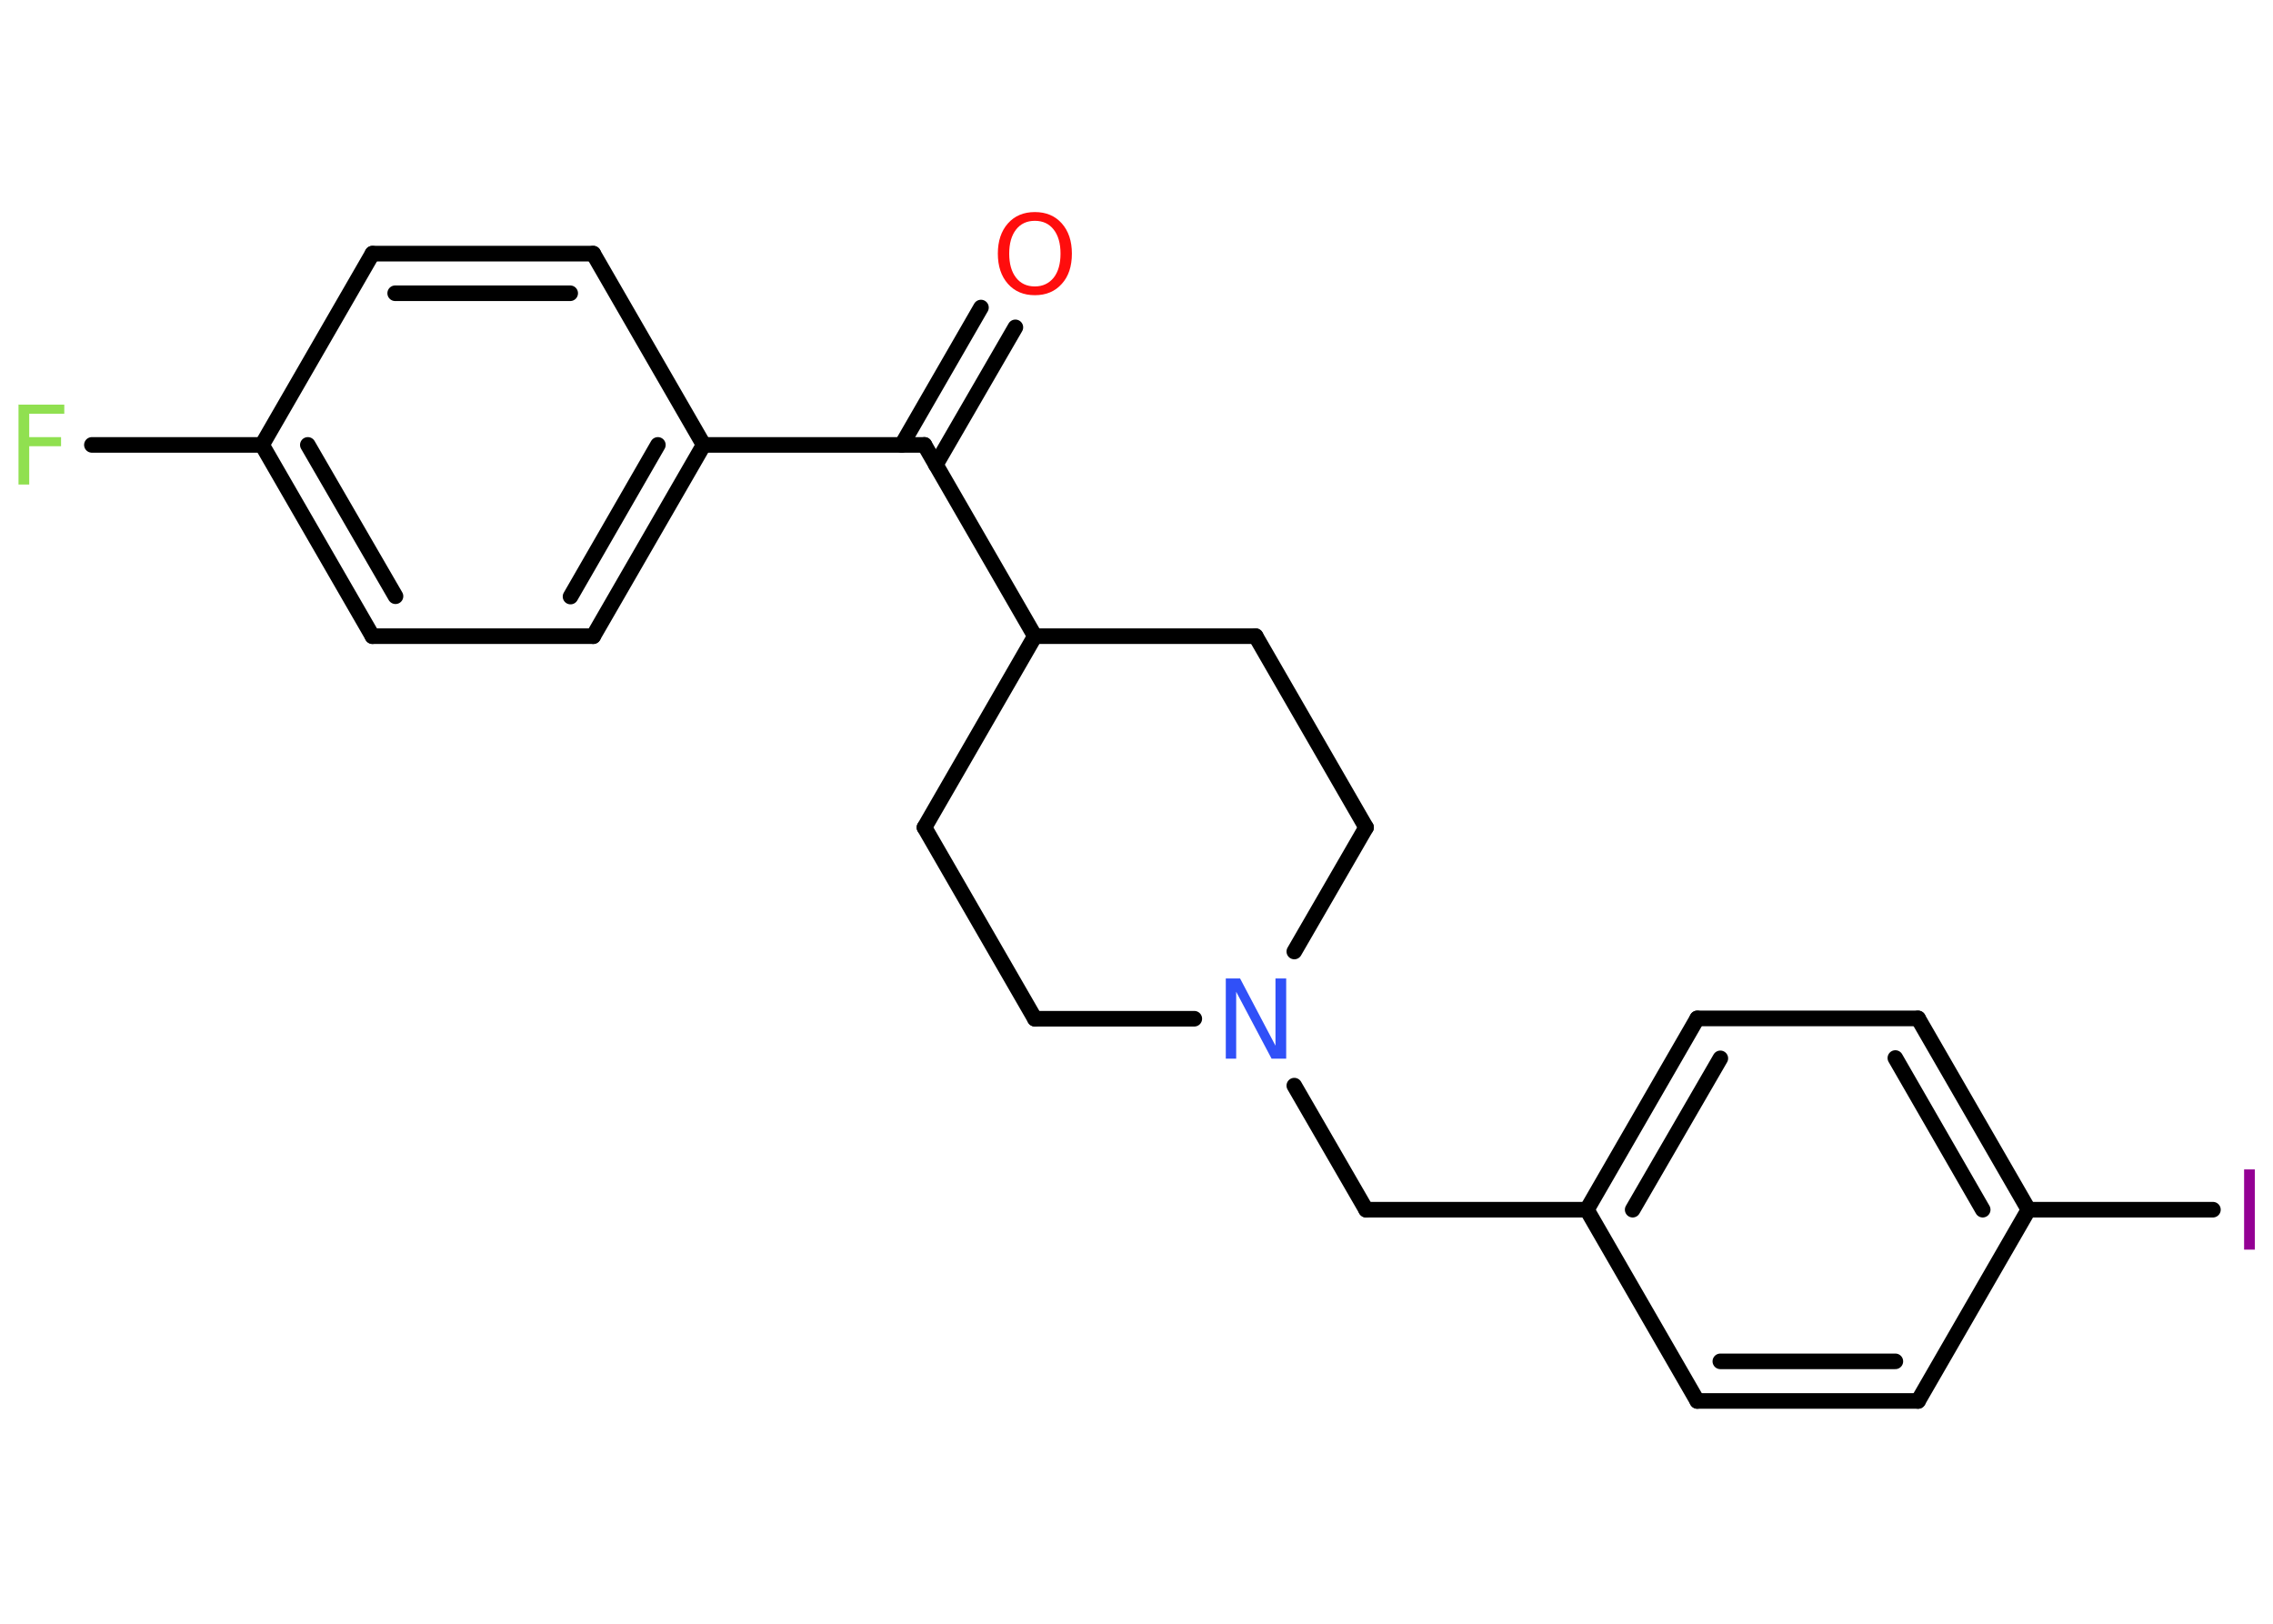 <?xml version='1.0' encoding='UTF-8'?>
<!DOCTYPE svg PUBLIC "-//W3C//DTD SVG 1.1//EN" "http://www.w3.org/Graphics/SVG/1.1/DTD/svg11.dtd">
<svg version='1.2' xmlns='http://www.w3.org/2000/svg' xmlns:xlink='http://www.w3.org/1999/xlink' width='70.0mm' height='50.0mm' viewBox='0 0 70.0 50.0'>
  <desc>Generated by the Chemistry Development Kit (http://github.com/cdk)</desc>
  <g stroke-linecap='round' stroke-linejoin='round' stroke='#000000' stroke-width='.48' fill='#90E050'>
    <rect x='.0' y='.0' width='70.0' height='50.0' fill='#FFFFFF' stroke='none'/>
    <g id='mol1' class='mol'>
      <g id='mol1bnd1' class='bond'>
        <line x1='31.27' y1='10.08' x2='28.82' y2='14.31'/>
        <line x1='30.21' y1='9.47' x2='27.77' y2='13.7'/>
      </g>
      <line id='mol1bnd2' class='bond' x1='28.47' y1='13.7' x2='21.67' y2='13.7'/>
      <g id='mol1bnd3' class='bond'>
        <line x1='18.27' y1='19.59' x2='21.67' y2='13.7'/>
        <line x1='17.57' y1='18.37' x2='20.26' y2='13.7'/>
      </g>
      <line id='mol1bnd4' class='bond' x1='18.27' y1='19.59' x2='11.47' y2='19.59'/>
      <g id='mol1bnd5' class='bond'>
        <line x1='8.07' y1='13.7' x2='11.47' y2='19.59'/>
        <line x1='9.48' y1='13.7' x2='12.18' y2='18.36'/>
      </g>
      <line id='mol1bnd6' class='bond' x1='8.07' y1='13.7' x2='2.83' y2='13.7'/>
      <line id='mol1bnd7' class='bond' x1='8.07' y1='13.7' x2='11.47' y2='7.81'/>
      <g id='mol1bnd8' class='bond'>
        <line x1='18.27' y1='7.81' x2='11.47' y2='7.81'/>
        <line x1='17.56' y1='9.03' x2='12.17' y2='9.03'/>
      </g>
      <line id='mol1bnd9' class='bond' x1='21.67' y1='13.7' x2='18.27' y2='7.81'/>
      <line id='mol1bnd10' class='bond' x1='28.47' y1='13.7' x2='31.87' y2='19.59'/>
      <line id='mol1bnd11' class='bond' x1='31.87' y1='19.59' x2='28.47' y2='25.48'/>
      <line id='mol1bnd12' class='bond' x1='28.47' y1='25.48' x2='31.87' y2='31.37'/>
      <line id='mol1bnd13' class='bond' x1='31.87' y1='31.37' x2='36.78' y2='31.37'/>
      <line id='mol1bnd14' class='bond' x1='39.86' y1='33.43' x2='42.07' y2='37.25'/>
      <line id='mol1bnd15' class='bond' x1='42.07' y1='37.25' x2='48.87' y2='37.25'/>
      <g id='mol1bnd16' class='bond'>
        <line x1='52.27' y1='31.36' x2='48.87' y2='37.25'/>
        <line x1='52.98' y1='32.59' x2='50.28' y2='37.25'/>
      </g>
      <line id='mol1bnd17' class='bond' x1='52.27' y1='31.36' x2='59.07' y2='31.36'/>
      <g id='mol1bnd18' class='bond'>
        <line x1='62.47' y1='37.25' x2='59.07' y2='31.36'/>
        <line x1='61.06' y1='37.25' x2='58.37' y2='32.58'/>
      </g>
      <line id='mol1bnd19' class='bond' x1='62.47' y1='37.25' x2='68.15' y2='37.25'/>
      <line id='mol1bnd20' class='bond' x1='62.47' y1='37.25' x2='59.07' y2='43.14'/>
      <g id='mol1bnd21' class='bond'>
        <line x1='52.27' y1='43.14' x2='59.07' y2='43.14'/>
        <line x1='52.98' y1='41.92' x2='58.37' y2='41.92'/>
      </g>
      <line id='mol1bnd22' class='bond' x1='48.87' y1='37.25' x2='52.27' y2='43.14'/>
      <line id='mol1bnd23' class='bond' x1='39.86' y1='29.3' x2='42.07' y2='25.48'/>
      <line id='mol1bnd24' class='bond' x1='42.07' y1='25.48' x2='38.67' y2='19.59'/>
      <line id='mol1bnd25' class='bond' x1='31.87' y1='19.59' x2='38.67' y2='19.59'/>
      <path id='mol1atm1' class='atom' d='M31.87 6.8q-.37 .0 -.58 .27q-.21 .27 -.21 .74q.0 .47 .21 .74q.21 .27 .58 .27q.36 .0 .58 -.27q.21 -.27 .21 -.74q.0 -.47 -.21 -.74q-.21 -.27 -.58 -.27zM31.87 6.53q.52 .0 .83 .35q.31 .35 .31 .93q.0 .59 -.31 .93q-.31 .35 -.83 .35q-.52 .0 -.83 -.35q-.31 -.35 -.31 -.93q.0 -.58 .31 -.93q.31 -.35 .83 -.35z' stroke='none' fill='#FF0D0D'/>
      <path id='mol1atm7' class='atom' d='M.56 12.46h1.42v.28h-1.08v.72h.98v.28h-.98v1.18h-.33v-2.47z' stroke='none'/>
      <path id='mol1atm13' class='atom' d='M37.74 30.13h.45l1.09 2.07v-2.07h.33v2.47h-.45l-1.09 -2.06v2.06h-.32v-2.47z' stroke='none' fill='#3050F8'/>
      <path id='mol1atm19' class='atom' d='M69.11 36.01h.33v2.47h-.33v-2.47z' stroke='none' fill='#940094'/>
    </g>
  </g>
</svg>
